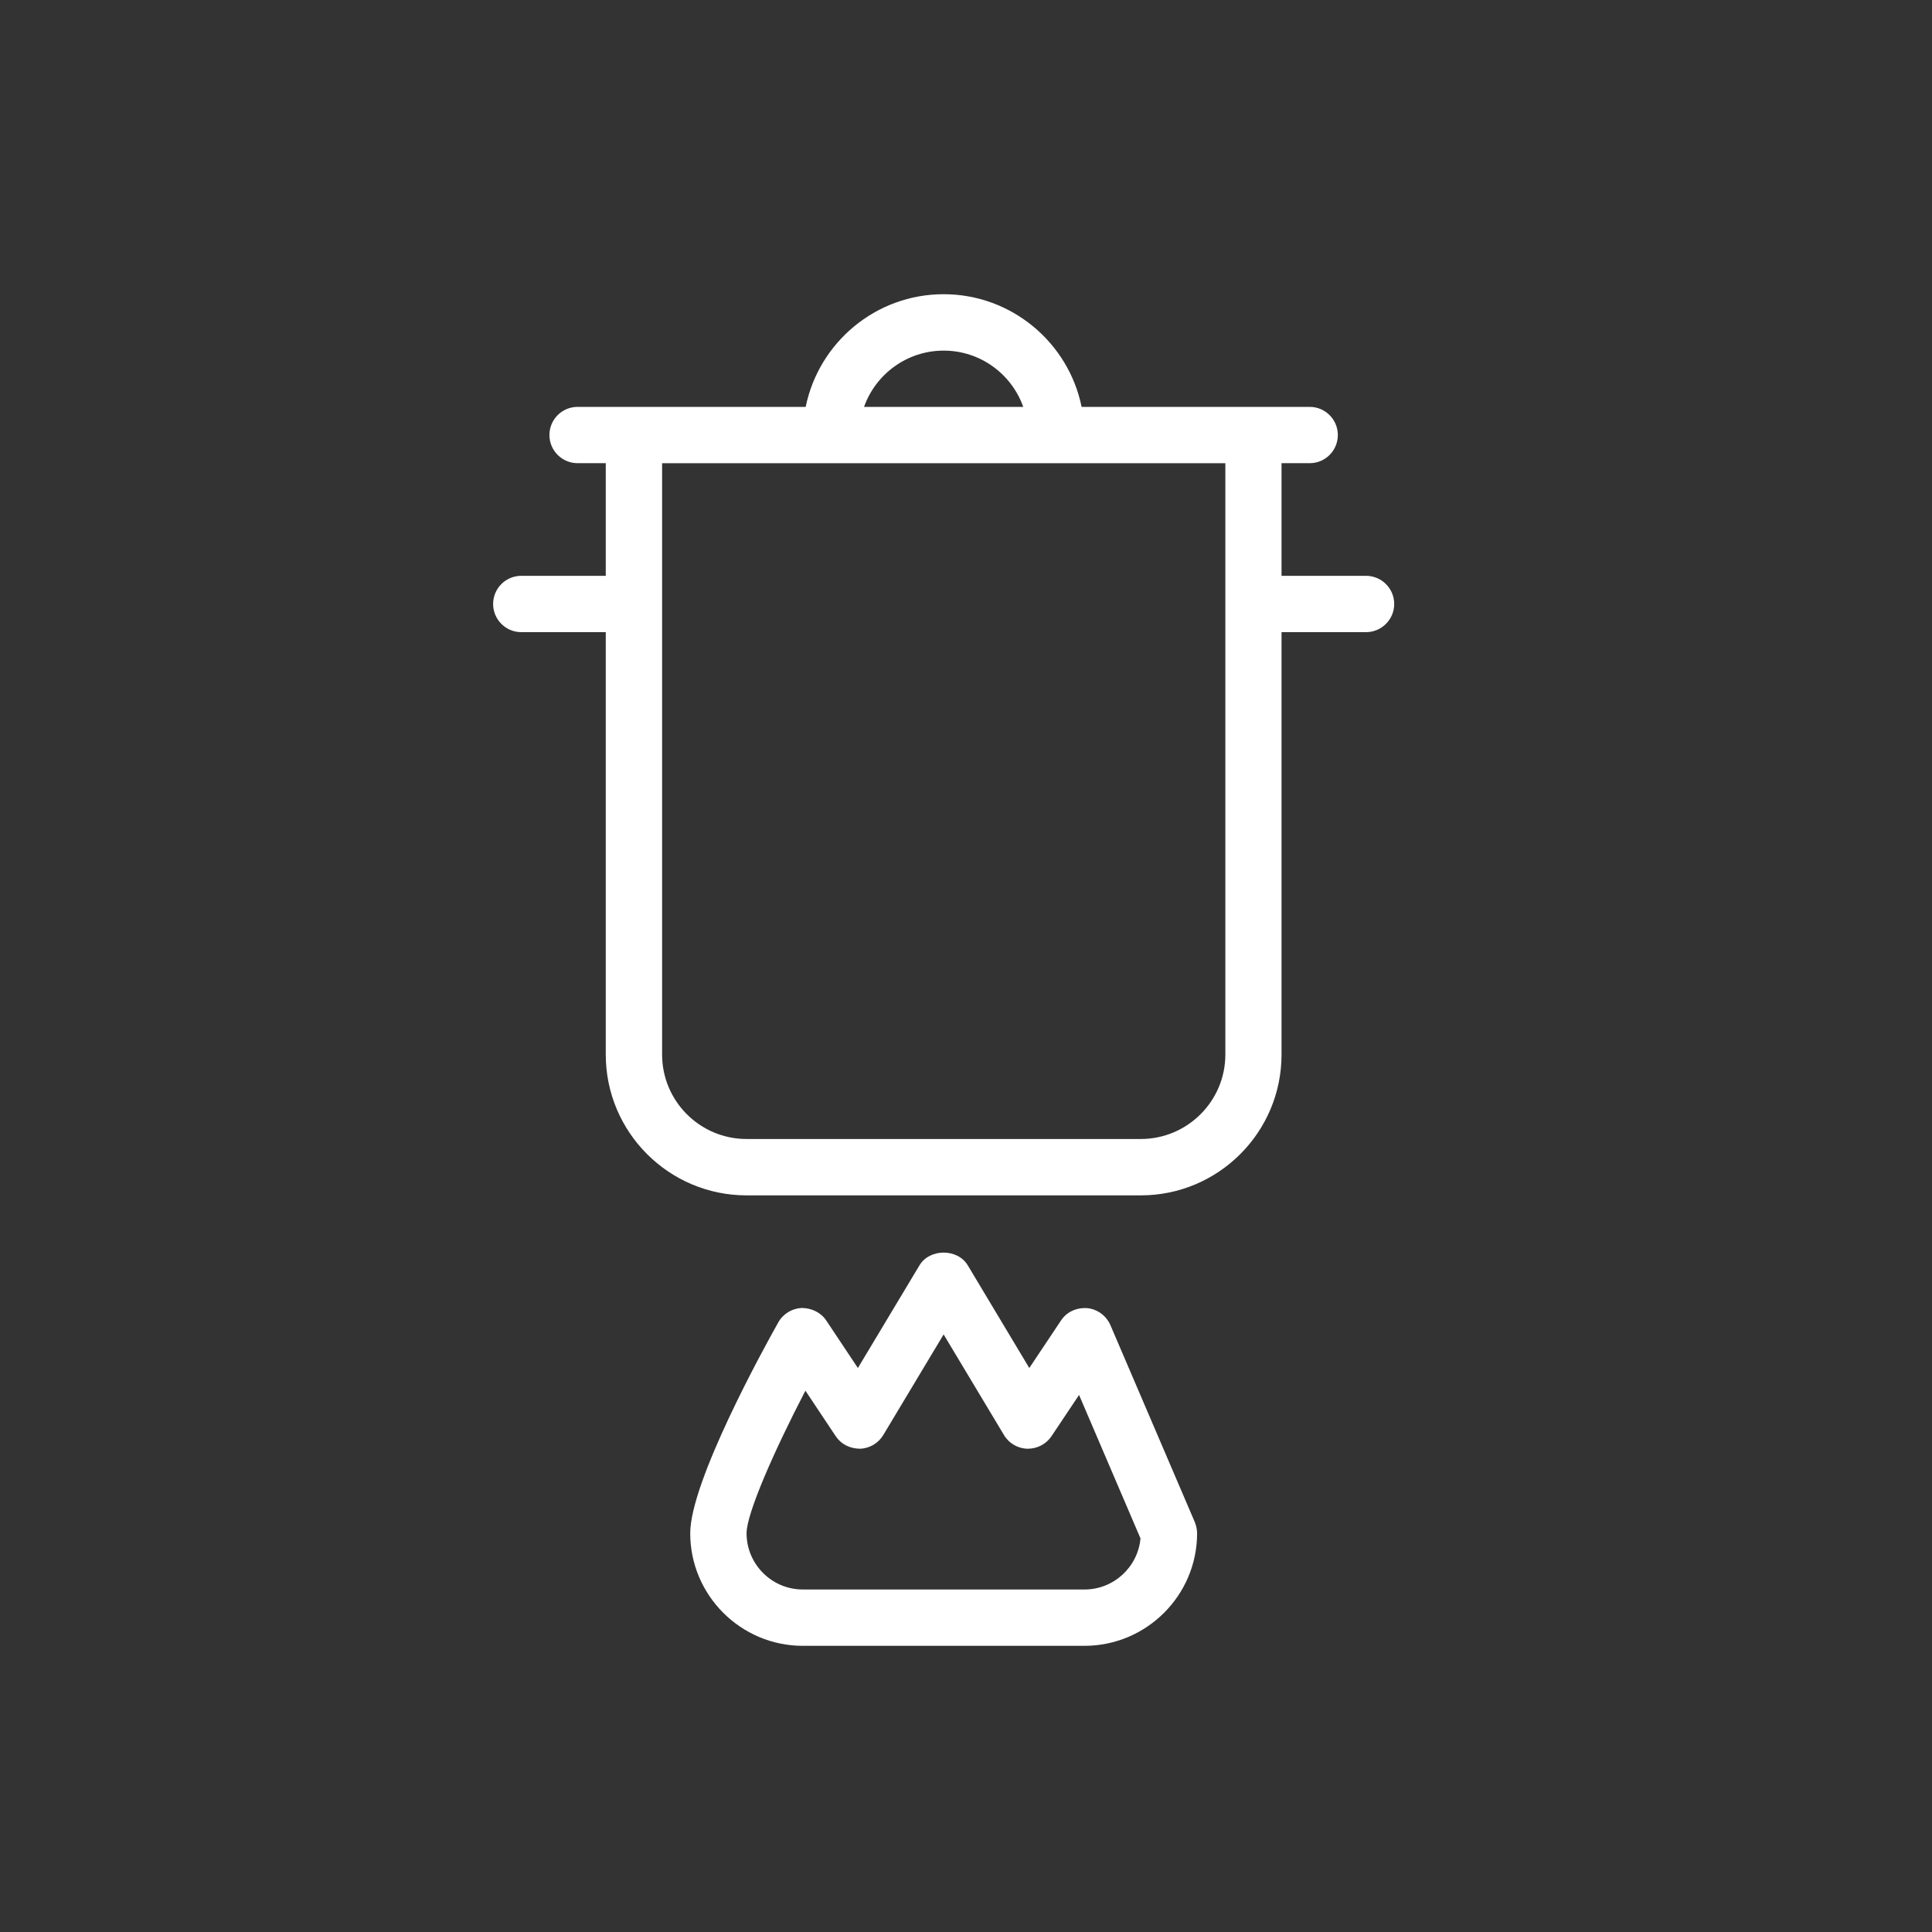 <?xml version="1.0" encoding="utf-8"?>
<!-- Generator: Adobe Illustrator 16.0.0, SVG Export Plug-In . SVG Version: 6.00 Build 0)  -->
<!DOCTYPE svg PUBLIC "-//W3C//DTD SVG 1.1//EN" "http://www.w3.org/Graphics/SVG/1.1/DTD/svg11.dtd">
<svg version="1.1" id="Слой_1" xmlns="http://www.w3.org/2000/svg" xmlns:xlink="http://www.w3.org/1999/xlink" x="0px" y="0px"
	 width="50px" height="50px" viewBox="0 0 50 50" enable-background="new 0 0 50 50" xml:space="preserve">
<rect x="0" y="0" width="50" height="50" fill="#333333" stroke="none"/>
<g>
	<g>
		<path fill="#FFFFFF" d="M28.065,42.594h-7.287c-1.607,0-2.915-1.308-2.915-2.914c0-1.332,1.898-4.78,2.279-5.457
			c0.125-0.222,0.355-0.361,0.607-0.373c0.252,0.002,0.493,0.113,0.635,0.325l0.818,1.229l1.594-2.657c0.263-0.44,0.988-0.44,1.25,0
			l1.592,2.657l0.82-1.229c0.145-0.221,0.396-0.337,0.674-0.321c0.266,0.024,0.496,0.193,0.604,0.437l2.186,5.102
			c0.035,0.091,0.059,0.189,0.059,0.288C30.981,41.286,29.673,42.594,28.065,42.594z M20.844,35.991
			c-0.808,1.554-1.523,3.178-1.523,3.688c0,0.804,0.653,1.457,1.457,1.457h7.289c0.756,0,1.381-0.581,1.449-1.322l-1.59-3.713
			l-0.713,1.067c-0.139,0.206-0.365,0.325-0.621,0.325c-0.252-0.006-0.482-0.14-0.609-0.354l-1.562-2.604l-1.562,2.604
			c-0.129,0.214-0.358,0.348-0.607,0.354c-0.267-0.006-0.486-0.119-0.624-0.325L20.844,35.991z M29.524,30.936H19.321
			c-2.009,0-3.644-1.633-3.644-3.645V16.36h-2.186c-0.402,0-0.729-0.326-0.729-0.729c0-0.403,0.326-0.729,0.729-0.729h2.186v-2.915
			h-0.729c-0.402,0-0.729-0.326-0.729-0.728c0-0.404,0.326-0.729,0.729-0.729h5.903c0.339-1.662,1.81-2.916,3.57-2.916
			c1.759,0,3.233,1.254,3.571,2.916h5.904c0.4,0,0.727,0.325,0.727,0.729c0,0.402-0.326,0.728-0.727,0.728h-0.73v2.915h2.186
			c0.402,0,0.73,0.326,0.73,0.729c0,0.402-0.328,0.729-0.73,0.729h-2.186v10.931C33.167,29.301,31.534,30.936,29.524,30.936z
			 M17.135,11.988v15.303c0,1.207,0.98,2.186,2.186,2.186h10.203c1.205,0,2.188-0.979,2.188-2.186V11.988H17.135z M22.361,10.531
			h4.121c-0.301-0.848-1.108-1.457-2.06-1.457C23.472,9.074,22.662,9.683,22.361,10.531z"/>
	</g>
</g>
</svg>
